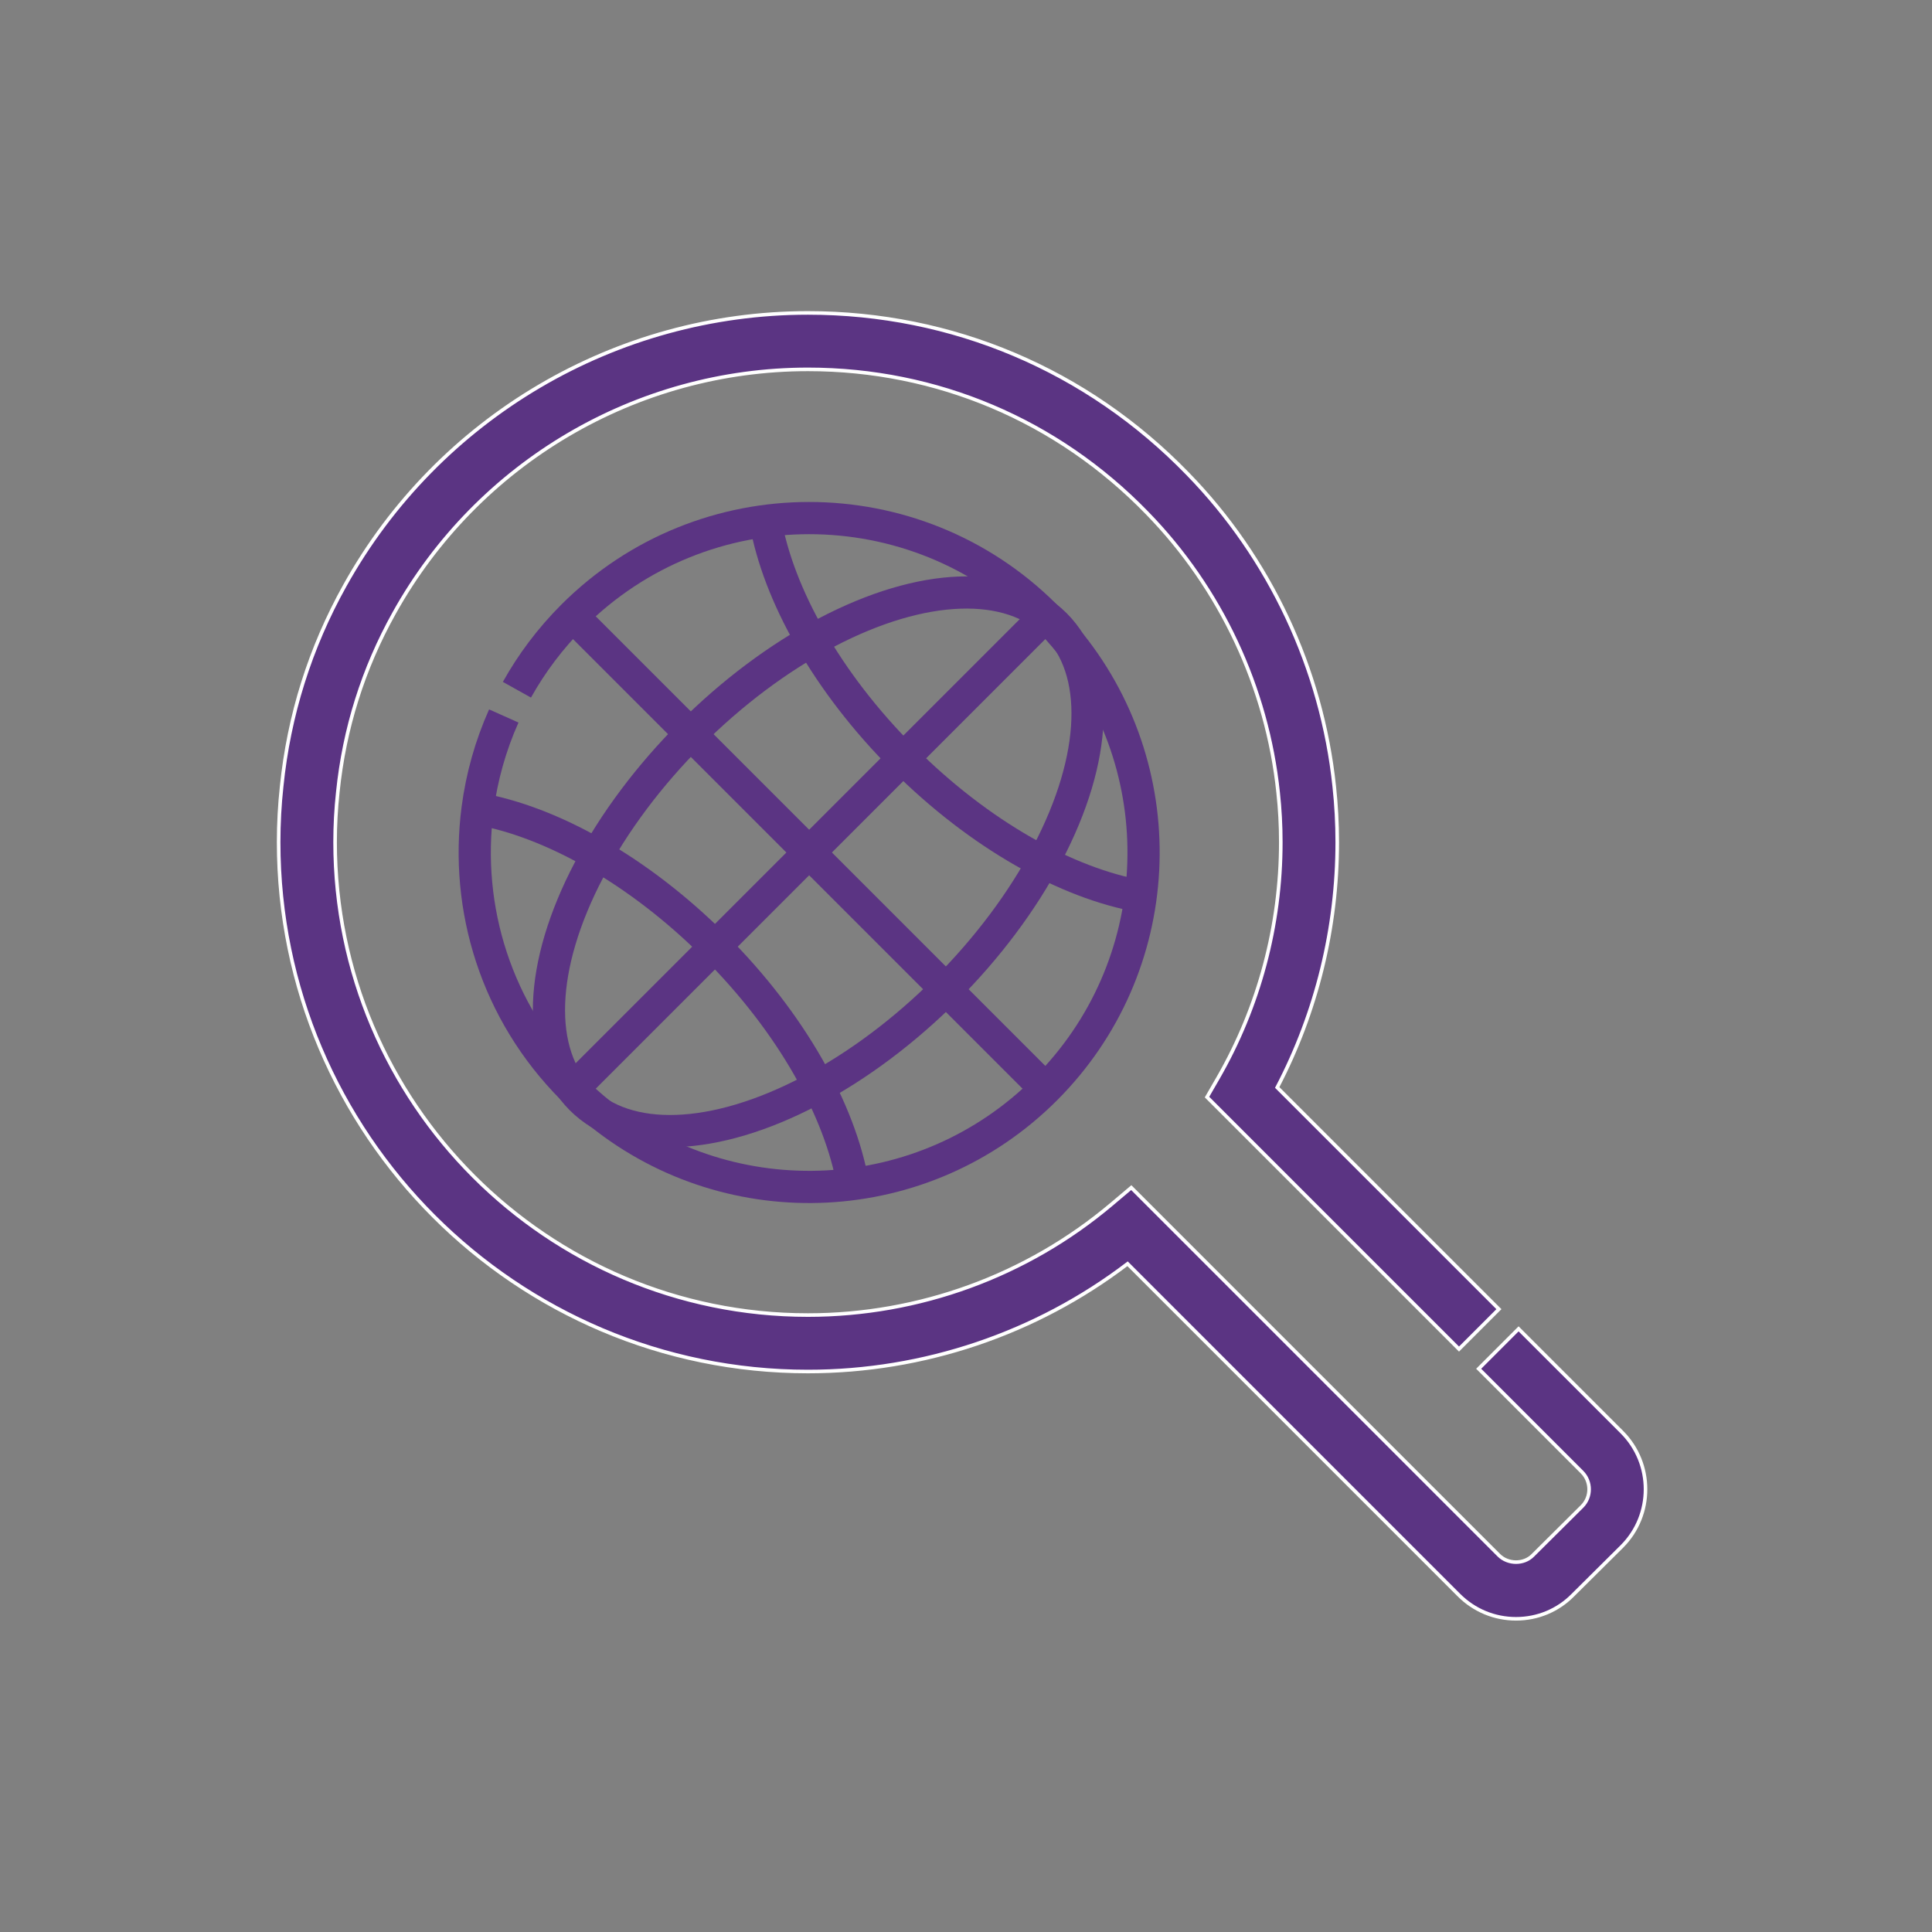 <?xml version="1.0" encoding="utf-8"?>
<!-- Generator: Adobe Illustrator 24.1.0, SVG Export Plug-In . SVG Version: 6.00 Build 0) -->
<svg version="1.1" id="Layer_1" xmlns="http://www.w3.org/2000/svg" xmlns:xlink="http://www.w3.org/1999/xlink" x="0px" y="0px" viewBox="0 0 1080 1080" style="enable-background:new 0 0 1080 1080;" xml:space="preserve">
	<rect x="0" y="0" width="1080" height="1080" fill="#808080" stroke="none"/>
	<style type="text/css">
		.st0{fill:none;stroke:#5B3483;stroke-width:18;stroke-miterlimit:10;}
		.st1{fill:#5B3483;stroke:#FFFFFF;stroke-width:2;stroke-miterlimit:10;}
	</style>
	<g>
		<g>
			<g>
				<path class="st0" d="M288.96,385.57c8.24-14.77,18.63-28.65,31.17-41.2c72.94-72.95,191.17-73.01,264.18-0.19
				c0.01,0,0.01,0.01,0.01,0.01c0.06,0.06,0.12,0.12,0.18,0.18c4.99,4.99,9.64,10.2,13.96,15.59c0.02,0.01,0.02,0.02,0.03,0.03
				c58.68,73.4,54.02,180.75-13.99,248.76c-67.99,68-175.33,72.67-248.72,14.01l-0.01-0.01c-5.41-4.33-10.63-8.99-15.64-14
				c-0.08-0.08-0.16-0.16-0.23-0.24c-0.02-0.01-0.03-0.02-0.03-0.03c-42.56-42.72-60.19-100.88-52.89-156.4
				c2.33-17.75,7.21-35.23,14.64-51.85" />
				<ellipse transform="matrix(0.707 -0.707 0.707 0.707 -206.647 464.608)" class="st0" cx="457.51" cy="481.75" rx="187.48" ry="100.96" />
				<path class="st0" d="M266.98,452.08c41.11,7.22,90.03,34.3,132.77,77.04c42.74,42.74,69.82,91.66,77.04,132.77" />
				<path class="st0" d="M637.64,501.03c-41.11-7.22-90.03-34.3-132.76-77.04c-42.73-42.73-69.81-91.65-77.04-132.75" />
				<line class="st0" x1="584.5" y1="344.37" x2="320.13" y2="608.74" />
				<line class="st0" x1="584.5" y1="608.74" x2="320.13" y2="344.37" />
			</g>
		</g>
		<g>
			<path class="st1" d="M906.66,800.58l-57.76-57.75l-22.31,22.31l57.75,57.75c5.31,5.31,5.31,13.94,0.05,19.2l-27.55,27.37
			c-4.98,5.07-13.85,5.03-18.98-0.09L632.39,663.89l-11.08,9.35c-47.31,39.91-107.56,61.89-169.66,61.89
			c-145.76,0-264.33-118.57-264.33-264.33c0-9.31,0.5-18.67,1.51-27.94c3.59-35.46,14.2-69.16,31.52-100.19
			c46.75-84.01,135.37-136.19,231.3-136.19c72.04,0,139.36,28.5,189.59,80.3c41.09,42.11,67.1,97.56,73.23,156.19
			c1,9.16,1.5,18.52,1.5,27.83c0,46.47-12.17,92.11-35.19,131.99l-6.06,10.49l140.87,140.86l22.31-22.31L713.97,607.9
			c21.99-42.06,33.56-89.19,33.56-137.1c0-10.44-0.57-20.96-1.68-31.17c-6.87-65.6-36-127.72-81.99-174.85
			c-56.19-57.94-131.56-89.86-212.21-89.86c-107.37,0-206.57,58.4-258.87,152.38c-19.42,34.8-31.31,72.6-35.33,112.26
			c-1.12,10.29-1.69,20.8-1.69,31.24c0,163.16,132.73,295.89,295.89,295.89c64.67,0,127.56-21.3,178.67-60.24l185.23,185.23
			c8.54,8.53,19.88,13.24,31.92,13.24c12.09,0,23.4-4.74,31.73-13.2l27.47-27.27C924.25,846.84,924.25,818.19,906.66,800.58z" />
		</g>
	</g>
</svg>
